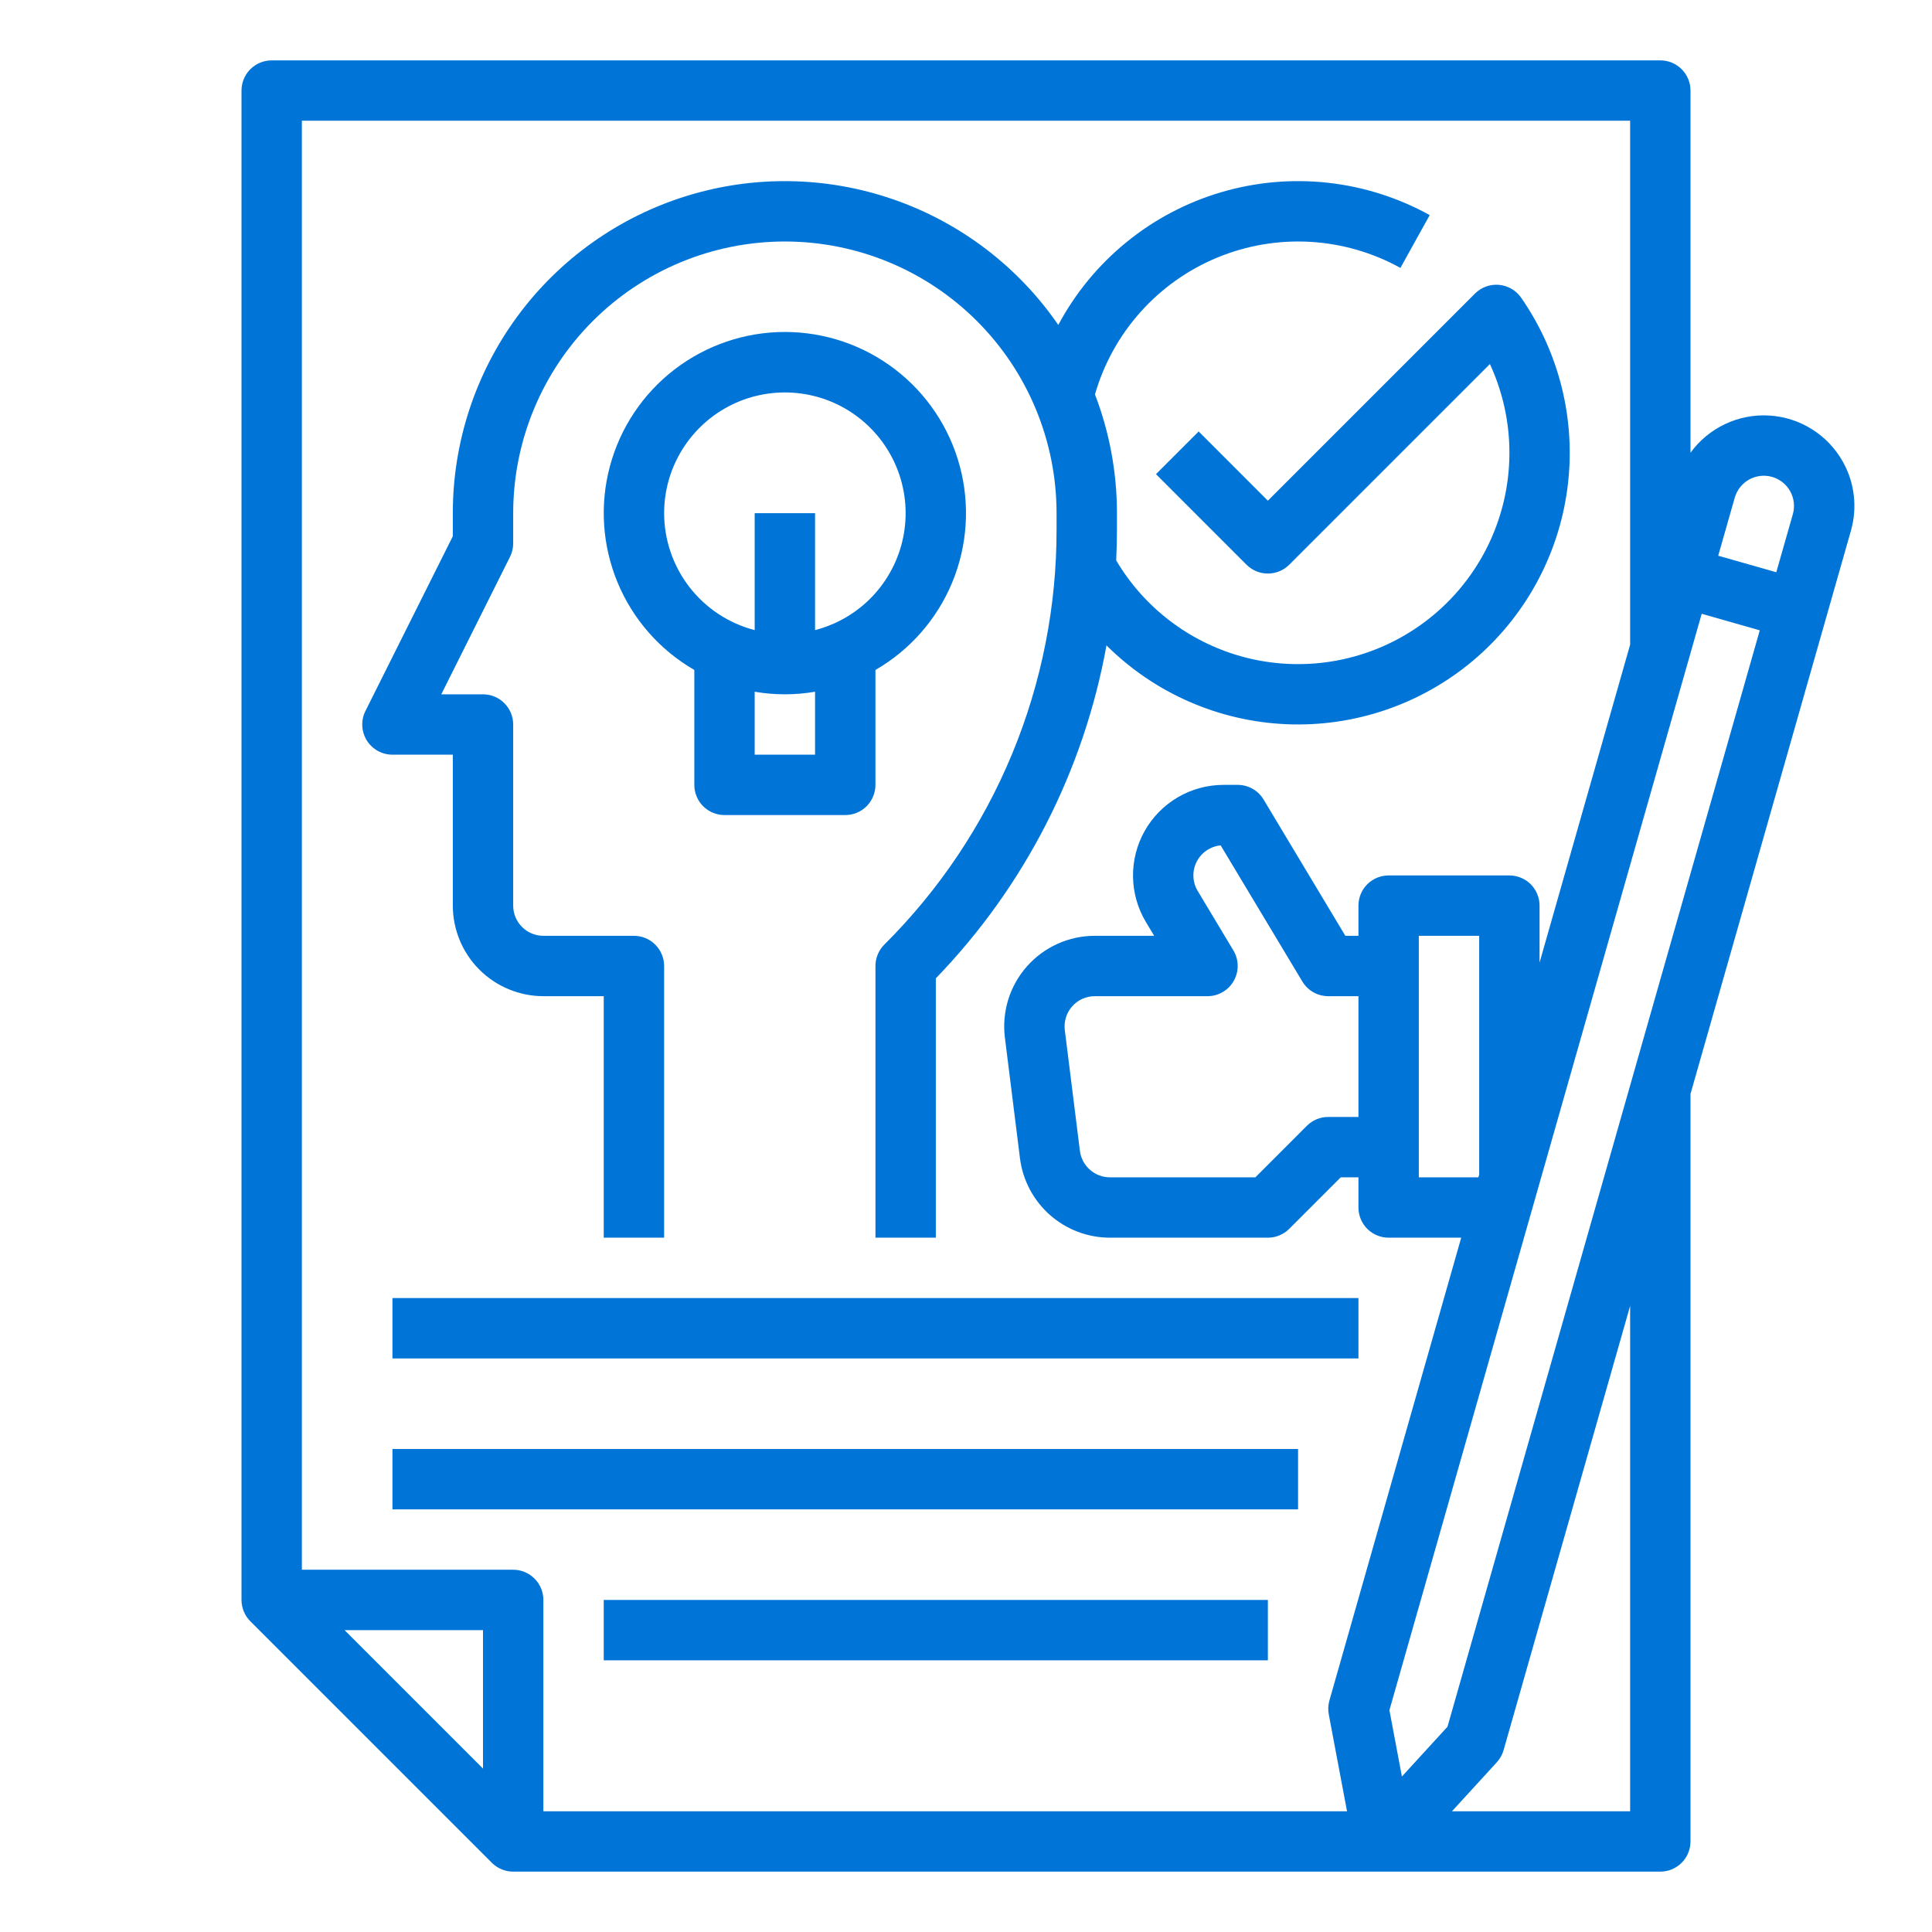 <svg width="69" height="69" viewBox="0 0 69 69" fill="none" xmlns="http://www.w3.org/2000/svg">
<path d="M65.819 16.496C65.555 16.021 65.175 15.62 64.715 15.331C64.255 15.041 63.729 14.873 63.187 14.84C62.644 14.808 62.102 14.912 61.611 15.145C61.119 15.377 60.694 15.729 60.375 16.169V3.234C60.375 2.948 60.261 2.674 60.059 2.472C59.857 2.27 59.583 2.156 59.297 2.156H9.703C9.417 2.156 9.143 2.27 8.941 2.472C8.739 2.674 8.625 2.948 8.625 3.234V57.141C8.625 57.427 8.739 57.701 8.941 57.903L17.566 66.528C17.768 66.73 18.042 66.844 18.328 66.844H59.297C59.583 66.844 59.857 66.73 60.059 66.528C60.261 66.326 60.375 66.052 60.375 65.766V39.068L66.104 18.955C66.221 18.546 66.256 18.119 66.207 17.697C66.159 17.274 66.027 16.866 65.819 16.496ZM17.25 63.163L12.306 58.219H17.25V63.163ZM19.406 64.688V57.141C19.406 56.855 19.293 56.581 19.09 56.378C18.888 56.176 18.614 56.062 18.328 56.062H10.781V4.312H58.219V23.023L54.984 34.379V32.344C54.984 32.058 54.871 31.784 54.669 31.581C54.466 31.379 54.192 31.266 53.906 31.266H49.594C49.308 31.266 49.034 31.379 48.831 31.581C48.629 31.784 48.516 32.058 48.516 32.344V33.422H48.048L45.128 28.555C45.032 28.395 44.896 28.263 44.734 28.171C44.572 28.079 44.389 28.031 44.203 28.031H43.699C43.127 28.031 42.565 28.183 42.07 28.471C41.575 28.76 41.166 29.174 40.884 29.672C40.602 30.17 40.458 30.734 40.465 31.306C40.472 31.879 40.631 32.439 40.925 32.93L41.221 33.422H39.099C38.64 33.422 38.187 33.519 37.769 33.708C37.351 33.897 36.977 34.172 36.674 34.516C36.37 34.86 36.144 35.264 36.008 35.702C35.873 36.14 35.833 36.602 35.889 37.057L36.428 41.37C36.527 42.152 36.908 42.871 37.498 43.392C38.089 43.914 38.85 44.202 39.638 44.203H45.281C45.567 44.203 45.842 44.09 46.044 43.887L47.884 42.047H48.516V43.125C48.516 43.411 48.629 43.685 48.831 43.887C49.034 44.09 49.308 44.203 49.594 44.203H52.186L47.479 60.732C47.433 60.893 47.425 61.062 47.456 61.227L48.108 64.688H19.406ZM52.828 33.422V41.95L52.8 42.047H50.672V33.422H52.828ZM44.05 33.945L42.775 31.82C42.681 31.664 42.628 31.487 42.622 31.305C42.615 31.123 42.654 30.942 42.736 30.78C42.818 30.617 42.94 30.478 43.09 30.375C43.24 30.273 43.414 30.209 43.595 30.192L46.513 35.055C46.609 35.214 46.744 35.346 46.906 35.438C47.068 35.53 47.251 35.578 47.438 35.578H48.516V39.891H47.438C47.151 39.891 46.877 40.004 46.675 40.206L44.835 42.047H39.638C39.375 42.047 39.122 41.95 38.925 41.776C38.728 41.603 38.601 41.363 38.568 41.102L38.029 36.79C38.01 36.638 38.024 36.484 38.069 36.338C38.114 36.192 38.189 36.057 38.291 35.943C38.392 35.828 38.516 35.736 38.655 35.673C38.795 35.611 38.946 35.578 39.099 35.578H43.125C43.316 35.578 43.503 35.528 43.668 35.431C43.833 35.335 43.969 35.197 44.063 35.031C44.157 34.865 44.206 34.677 44.203 34.486C44.201 34.296 44.148 34.109 44.05 33.945ZM58.219 64.688H51.856L53.459 62.937C53.572 62.813 53.654 62.665 53.7 62.504L58.219 46.639V64.688ZM51.696 61.669L50.068 63.447L49.622 61.078L60.775 21.921L62.849 22.512L51.696 61.669ZM64.03 18.364L63.439 20.438L61.365 19.847L61.956 17.773C62.034 17.498 62.219 17.266 62.468 17.127C62.718 16.988 63.013 16.953 63.288 17.032C63.563 17.11 63.796 17.295 63.935 17.544C64.074 17.794 64.108 18.089 64.03 18.364Z" fill="#0075D7"/>
<path d="M25.875 29.109H30.188C30.474 29.109 30.748 28.996 30.95 28.794C31.152 28.591 31.266 28.317 31.266 28.031V23.927C32.499 23.215 33.463 22.116 34.008 20.8C34.553 19.484 34.648 18.026 34.279 16.65C33.911 15.275 33.099 14.059 31.969 13.193C30.84 12.326 29.455 11.856 28.031 11.856C26.607 11.856 25.223 12.326 24.093 13.193C22.964 14.059 22.151 15.275 21.783 16.65C21.414 18.026 21.51 19.484 22.055 20.8C22.6 22.116 23.564 23.215 24.797 23.927V28.031C24.797 28.317 24.91 28.591 25.113 28.794C25.315 28.996 25.589 29.109 25.875 29.109ZM29.109 26.953H26.953V24.705C27.667 24.827 28.396 24.827 29.109 24.705V26.953ZM23.719 18.328C23.719 17.521 23.945 16.731 24.372 16.047C24.799 15.362 25.409 14.811 26.133 14.456C26.857 14.101 27.667 13.957 28.469 14.038C29.271 14.12 30.035 14.425 30.672 14.919C31.31 15.413 31.796 16.076 32.076 16.833C32.356 17.589 32.418 18.409 32.255 19.199C32.092 19.989 31.711 20.717 31.155 21.302C30.599 21.886 29.89 22.302 29.109 22.504V18.328H26.953V22.504C26.028 22.264 25.209 21.724 24.623 20.968C24.038 20.212 23.72 19.284 23.719 18.328Z" fill="#0075D7"/>
<path d="M16.172 26.953V32.344C16.173 33.201 16.514 34.023 17.12 34.63C17.727 35.236 18.549 35.577 19.406 35.578H21.562V44.203H23.719V34.5C23.719 34.214 23.605 33.94 23.403 33.738C23.201 33.535 22.927 33.422 22.641 33.422H19.406C19.12 33.422 18.846 33.308 18.644 33.106C18.442 32.904 18.328 32.63 18.328 32.344V25.875C18.328 25.589 18.215 25.315 18.012 25.113C17.81 24.91 17.536 24.797 17.25 24.797H15.76L18.214 19.888C18.289 19.739 18.328 19.574 18.328 19.406V18.328C18.328 15.755 19.351 13.287 21.17 11.467C22.99 9.647 25.458 8.625 28.031 8.625C30.605 8.625 33.073 9.647 34.892 11.467C36.712 13.287 37.734 15.755 37.734 18.328V18.883C37.742 21.643 37.202 24.377 36.146 26.927C35.09 29.477 33.538 31.791 31.581 33.738C31.379 33.94 31.266 34.214 31.266 34.5V44.203H33.422V34.941C36.587 31.668 38.708 27.53 39.517 23.05C41.235 24.758 43.529 25.762 45.949 25.865C48.368 25.967 50.739 25.161 52.595 23.605C54.451 22.048 55.657 19.854 55.977 17.453C56.297 15.053 55.708 12.619 54.325 10.63C54.235 10.501 54.118 10.393 53.981 10.314C53.845 10.235 53.693 10.187 53.536 10.173C53.379 10.159 53.221 10.18 53.073 10.233C52.925 10.287 52.79 10.373 52.678 10.484L45.281 17.882L42.809 15.409L41.285 16.934L44.519 20.169C44.721 20.371 44.995 20.484 45.281 20.484C45.567 20.484 45.842 20.371 46.044 20.169L53.211 13.002C54.023 14.758 54.13 16.761 53.508 18.594C52.887 20.427 51.584 21.952 49.871 22.852C48.157 23.753 46.163 23.96 44.301 23.433C42.438 22.904 40.85 21.681 39.864 20.015C39.882 19.639 39.891 19.262 39.891 18.883V18.328C39.892 16.878 39.626 15.44 39.106 14.086C39.42 12.996 39.975 11.991 40.731 11.145C41.487 10.299 42.424 9.634 43.472 9.2C44.52 8.766 45.653 8.573 46.786 8.637C47.918 8.701 49.022 9.019 50.015 9.568L51.061 7.682C49.935 7.059 48.696 6.666 47.416 6.526C46.136 6.386 44.842 6.502 43.607 6.867C42.373 7.232 41.223 7.839 40.226 8.653C39.228 9.466 38.402 10.47 37.796 11.605C36.362 9.521 34.298 7.95 31.908 7.122C29.517 6.294 26.924 6.252 24.508 7.003C22.092 7.754 19.98 9.259 18.48 11.296C16.98 13.334 16.171 15.798 16.172 18.328V19.152L13.051 25.393C12.969 25.557 12.93 25.74 12.939 25.923C12.947 26.107 13.002 26.285 13.098 26.442C13.195 26.598 13.33 26.727 13.491 26.817C13.651 26.906 13.832 26.953 14.016 26.953H16.172Z" fill="#0075D7"/>
<path d="M48.516 46.359H14.016V48.516H48.516V46.359Z" fill="#0075D7"/>
<path d="M46.359 51.75H14.016V53.906H46.359V51.75Z" fill="#0075D7"/>
<path d="M45.281 57.141H21.562V59.297H45.281V57.141Z" fill="#0075D7"/>
</svg>
